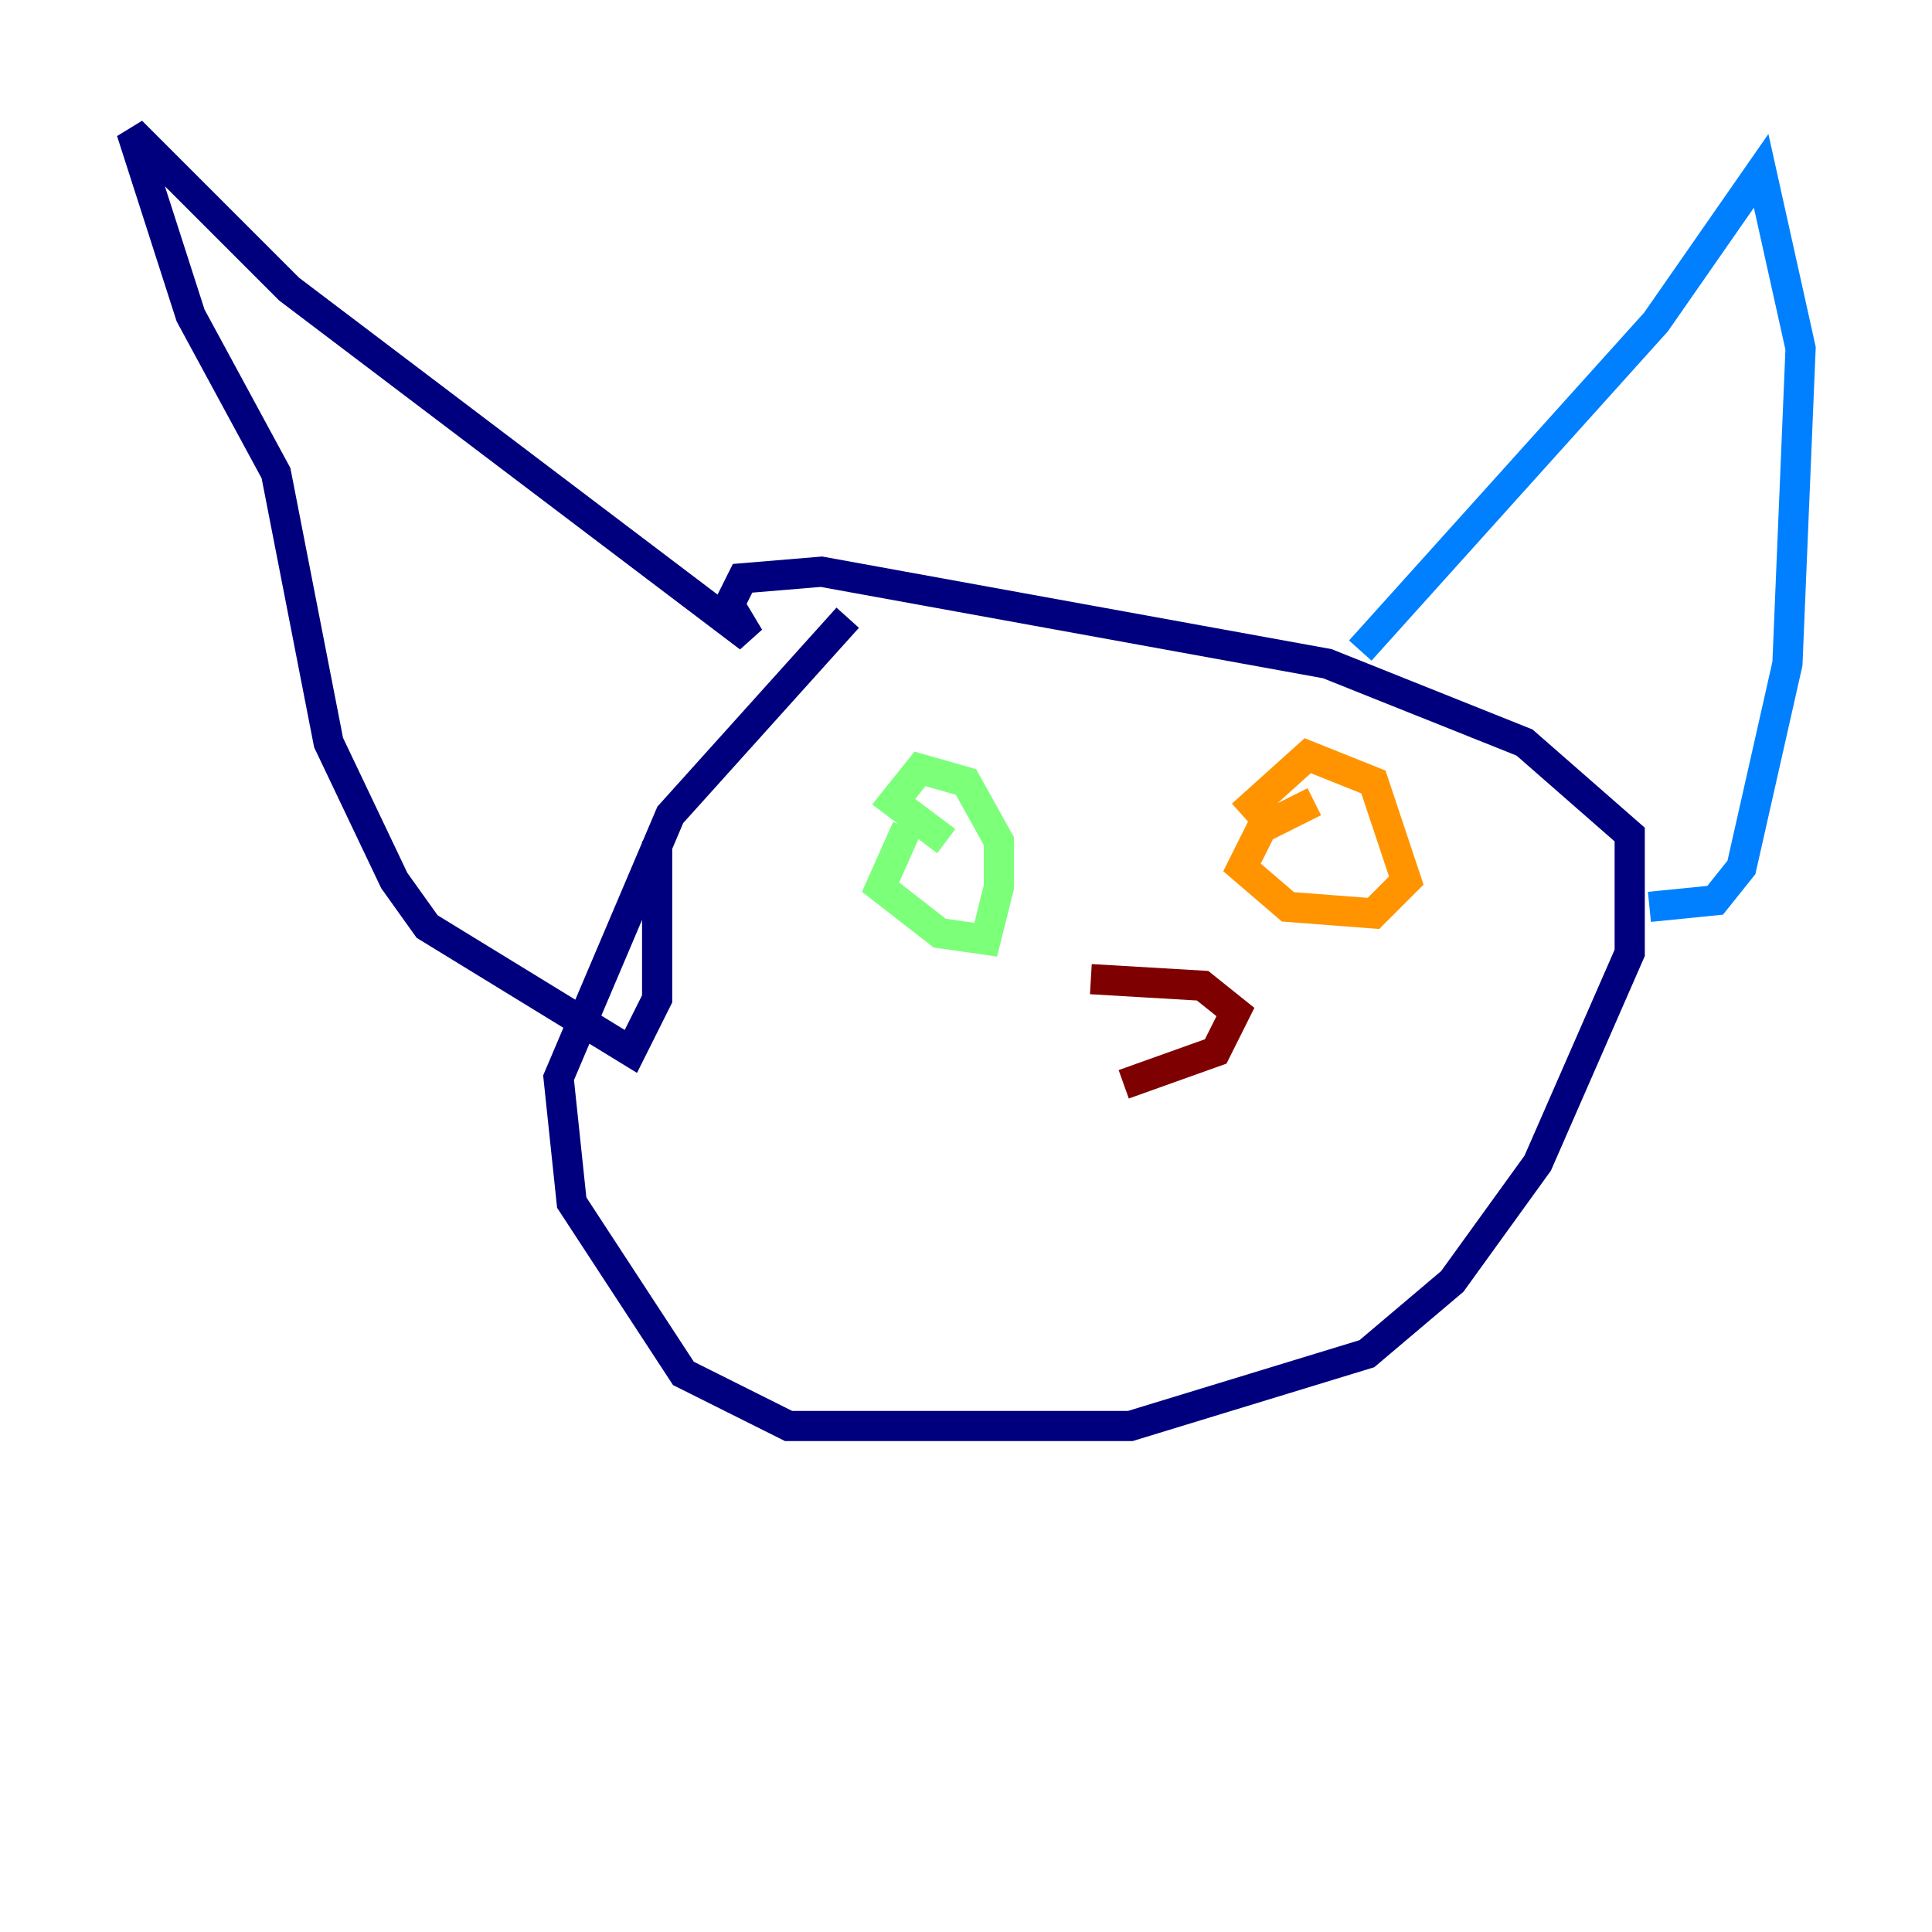 <?xml version="1.0" encoding="utf-8" ?>
<svg baseProfile="tiny" height="128" version="1.2" viewBox="0,0,128,128" width="128" xmlns="http://www.w3.org/2000/svg" xmlns:ev="http://www.w3.org/2001/xml-events" xmlns:xlink="http://www.w3.org/1999/xlink"><defs /><polyline fill="none" points="56.163,40.925 44.408,53.986 37.007,71.401 37.878,79.674 45.279,90.993 52.245,94.476 74.884,94.476 90.558,89.687 96.218,84.898 101.878,77.061 107.973,63.129 107.973,55.292 101.007,49.197 87.946,43.973 54.422,37.878 49.197,38.313 48.327,40.054 49.633,42.231 19.157,19.157 8.707,8.707 12.626,20.898 18.286,31.347 21.769,49.197 26.122,58.34 28.299,61.388 41.796,69.66 43.537,66.177 43.537,55.728" stroke="#00007f" stroke-width="2" /><polyline fill="none" points="90.122,43.102 109.714,21.333 116.68,11.32 119.293,23.075 118.422,43.973 115.374,57.469 113.633,59.646 109.279,60.082" stroke="#0080ff" stroke-width="2" /><polyline fill="none" points="60.082,54.857 58.34,58.776 62.258,61.823 65.306,62.258 66.177,58.776 66.177,55.728 64.0,51.809 60.952,50.939 59.211,53.116 62.694,55.728" stroke="#7cff79" stroke-width="2" /><polyline fill="none" points="87.075,53.116 83.592,54.857 82.286,57.469 85.333,60.082 90.993,60.517 93.17,58.34 90.993,51.809 86.639,50.068 82.286,53.986" stroke="#ff9400" stroke-width="2" /><polyline fill="none" points="72.272,64.871 79.674,65.306 81.85,67.048 80.544,69.66 74.449,71.837" stroke="#7f0000" stroke-width="2" /></svg>